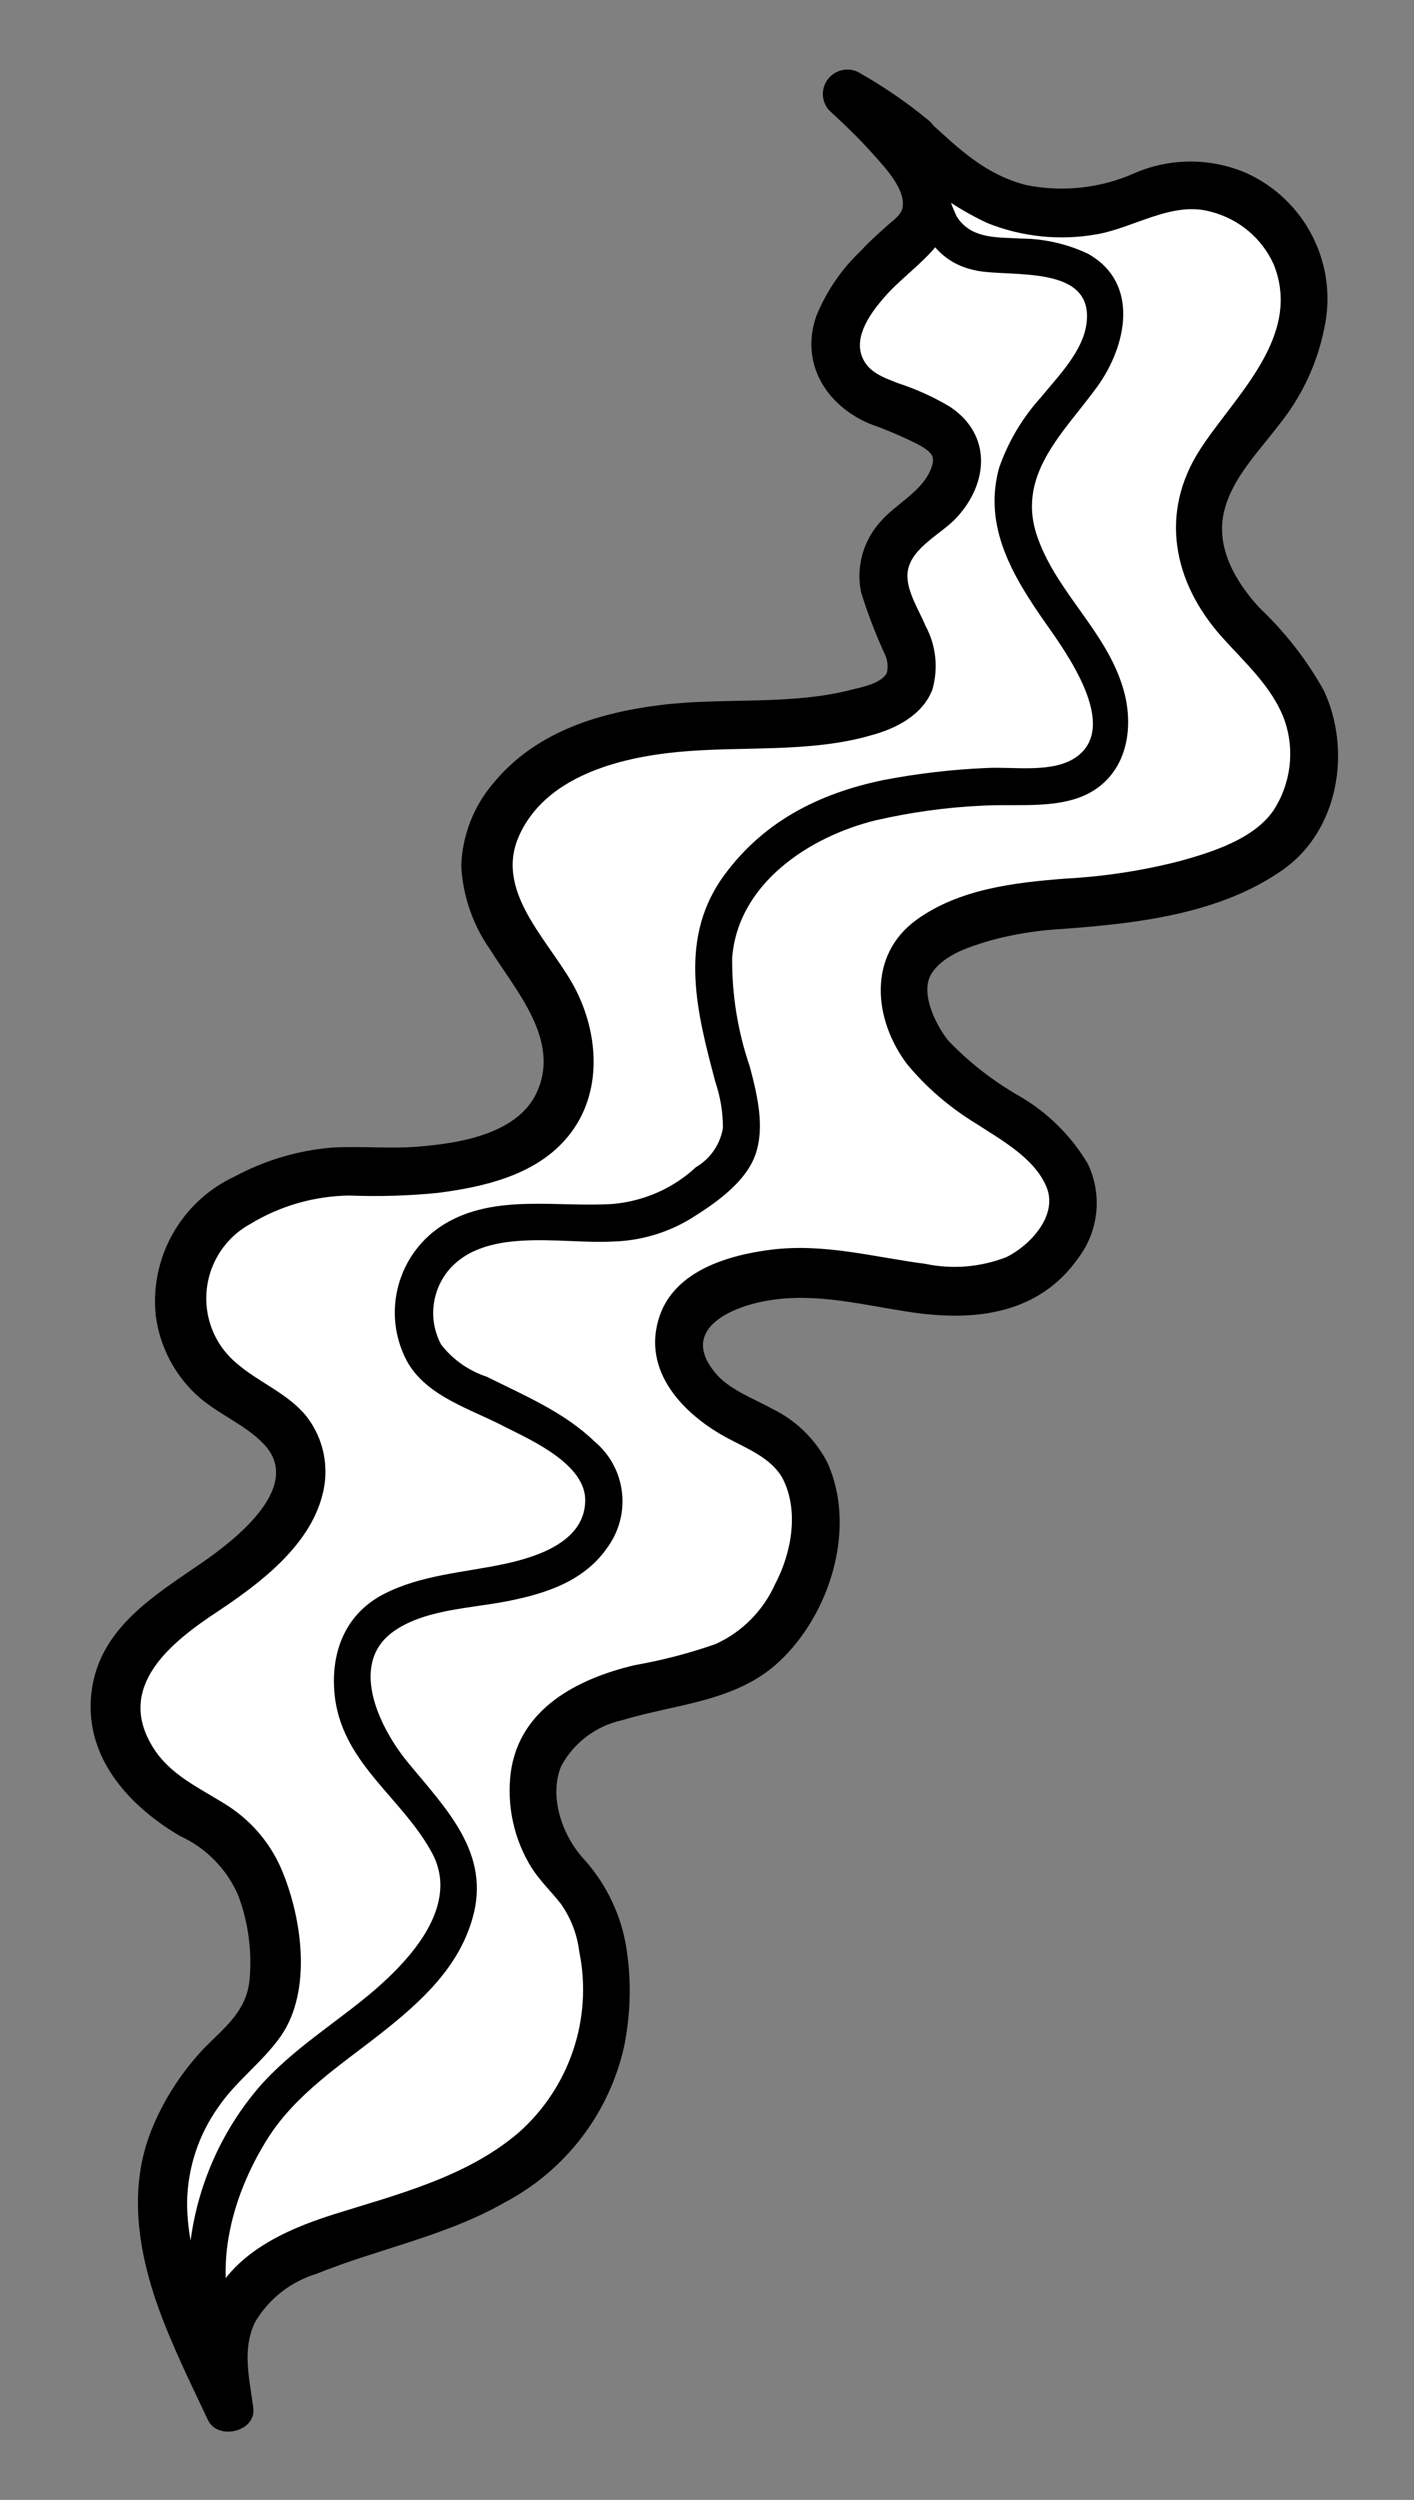 <?xml version="1.0" encoding="utf-8"?>
<!-- Generator: Adobe Illustrator 24.0.3, SVG Export Plug-In . SVG Version: 6.00 Build 0)  -->
<svg version="1.1" id="Layer_1" xmlns="http://www.w3.org/2000/svg" xmlns:xlink="http://www.w3.org/1999/xlink" x="0px" y="0px"
	 viewBox="0 0 87.37 154.36" style="enable-background:new 0 0 87.37 154.36;" xml:space="preserve">
<rect x="0" y="0" width="87.37" height="154.36" fill="#808080" stroke="none"/>
<style type="text/css">
	.st0{fill:#FFFFFF;}
</style>
<title>Untitled-1</title>
<path class="st0" d="M56.35,8.56c1.03,1.12,2.19,2.13,3.44,3c3.17,1.95,7.09,2.2,10.48,0.67c1.38-0.67,2.93-0.91,4.45-0.69
	c3.3,0.74,5.81,3.26,5.82,6.75c0,3.07-1.38,5.51-3.28,7.83c-2.26,2.78-4.16,5.33-2.7,9.08c0.47,1.14,1.15,2.19,2,3.09
	c1.95,2.15,4.27,4.29,4.61,7.34c0.27,2.53-0.61,5.47-2.86,6.88c-4.17,2.6-9,3.06-13.75,3.37c-2.53,0.17-8.65,1.5-8.67,4.76
	c0,4.42,3.41,6.27,6.58,8.41c2.78,1.88,5.33,4.46,2.92,7.79c-3.48,4.8-9.31,2.29-14.11,1.79C48,78.25,40.7,79,42.17,84
	c1.17,3.92,6.45,3.47,7.77,7.24c1.19,3.39-0.09,6.88-2.25,9.56c-3.43,4.25-10.84,2.12-14,6.77c-1.25,1.87-0.9,4.48,0,6.42
	c0.8,1.67,2.37,2.52,3,4.34c1.35,4.07,0.78,9.33-2,12.71c-3.1,3.82-8.23,5.47-12.76,6.85c-3.89,1.2-7.64,2.45-8.22,7
	c0,1.25,0.13,2.49,0.37,3.72c-2.37-5-5.66-11.09-3.36-16.7c0.68-1.66,1.67-3.18,2.92-4.48c1.11-1.17,2.71-2.4,3-4.07
	c0.57-2.91-0.06-7.11-2.11-9.38c-1.18-1.31-3-1.95-4.4-3c-2.36-1.76-3.78-4.43-2.9-7.38c0.66-2.24,3-4,4.89-5.17
	C15,96.65,20,93,18.07,89.13c-0.46-0.84-1.16-1.54-2-2c-1.72-1.14-3.23-2-4.26-3.89c-1.58-3.09-0.54-6.87,2.4-8.71
	c1.4-0.83,2.9-1.46,4.47-1.88c2-0.59,4-0.11,6-0.25C29.36,72.07,35.33,71,35,65.08c-0.18-3.79-3.5-6.24-4.72-9.74s1.15-6.63,4-8.29
	c4.22-2.48,9.72-2.16,14.48-2.45c2.06-0.13,4.42-0.29,6.26-1.31c3.56-2-1.2-5.7-0.34-8.6c0.64-2.17,3-2.8,4-4.66
	c2.39-4.39-4.47-4.37-6.13-6.35c-2.86-3.42,1.71-7.17,3.91-9.19c2.83-2.6-2.31-6.94-4.16-8.75C53.72,6.58,55.07,7.52,56.35,8.56z"/>
<path d="M55.29,9.62c1.62,1.73,3.56,3.14,5.71,4.15c2.14,0.86,4.48,1.1,6.75,0.7c2.33-0.4,4.69-2.08,7.09-1.39
	c1.7,0.44,3.12,1.62,3.85,3.22c1.82,4.47-2.4,8.14-4.55,11.47c-2.51,3.91-1.66,8.17,1.34,11.54c1.42,1.59,3.14,3.1,3.89,5.16
	c0.65,1.87,0.39,3.93-0.69,5.58c-1.21,1.76-3.8,2.57-5.75,3.11c-2.32,0.6-4.69,0.96-7.08,1.09c-3.15,0.24-6.6,0.64-9.24,2.56
	c-3,2.19-2.65,6.13-0.56,8.9c1.2,1.45,2.64,2.68,4.25,3.66c1.53,1,3.59,2.11,4.35,3.89s-1,3.64-2.46,4.36
	c-1.59,0.62-3.33,0.77-5,0.42c-3.21-0.42-6.25-1.28-9.51-0.88c-2.65,0.33-5.95,1.28-6.92,4.09c-1.17,3.41,1.51,6.14,4.27,7.59
	c1.19,0.63,2.69,1.23,3.35,2.49c1,2,0.52,4.57-0.48,6.47c-0.74,1.65-2.05,2.98-3.7,3.72c-1.63,0.57-3.3,1-5,1.3
	c-3.49,0.83-7.1,2.66-7.64,6.62c-0.26,2.07,0.2,4.17,1.32,5.94c0.52,0.79,1.2,1.44,1.78,2.18c0.61,0.87,1,1.87,1.13,2.93
	c0.85,4.15-0.6,8.44-3.79,11.23c-3.2,2.71-7.45,3.78-11.36,5c-3.46,1.1-6.93,2.75-8,6.51c-0.54,1.83-0.18,3.51,0.06,5.36l2.79-0.76
	c-1.76-3.71-3.94-7.65-3.93-11.87c0.04-2.11,0.71-4.15,1.94-5.87c1.1-1.61,2.72-2.76,3.84-4.35c2-2.86,1.3-7.46,0-10.44
	c-0.73-1.63-1.94-3-3.47-3.93c-1.6-1-3.35-1.78-4.4-3.45c-2.37-3.76,1.08-6.51,4-8.43c2.58-1.72,5.62-4,6.44-7.14
	c0.47-1.71,0.1-3.54-1-4.93c-1.16-1.41-2.95-2.07-4.31-3.26c-2.21-1.86-2.48-5.16-0.62-7.37c0.41-0.49,0.9-0.89,1.46-1.2
	c1.85-1.13,3.97-1.74,6.14-1.77c1.84,0.07,3.69,0.02,5.52-0.17c2.78-0.36,5.87-1.07,7.81-3.26c2.27-2.54,2.17-6.18,0.75-9.11
	s-5.12-6-3.64-9.55c1.59-3.77,6.21-4.95,9.88-5.3c3.95-0.38,8.18,0.08,12-1.05c1.4-0.38,3.1-1.2,3.71-2.8
	c0.38-1.32,0.23-2.74-0.43-3.95c-0.41-1-1.29-2.31-1.08-3.42c0.26-1.42,2.09-2.26,3-3.24c2-2.16,2.17-5.13-0.38-6.84
	c-1.01-0.61-2.08-1.09-3.2-1.46c-0.93-0.36-1.85-0.67-2.24-1.61c-0.55-1.33,0.57-2.8,1.39-3.74c1-1.13,2.26-2,3.21-3.16
	c2.11-2.55,0.08-5.66-1.72-7.68c-0.87-1-1.85-1.88-2.79-2.8L51.53,7c1.33,0.75,2.59,1.61,3.76,2.58c1.45,1.27,3.58-0.84,2.12-2.12
	c-1.36-1.13-2.83-2.13-4.37-3c-0.74-0.38-1.65-0.08-2.03,0.66c-0.28,0.55-0.2,1.21,0.21,1.68c1,0.92,1.93,1.81,2.8,2.8
	c0.66,0.74,1.95,2.1,1.75,3.2c-0.08,0.47-0.54,0.77-0.88,1.07c-0.57,0.52-1.14,1-1.68,1.6C52,16.61,51.05,18,50.43,19.54
	c-1,2.92,0.64,5.49,3.29,6.62c1.07,0.38,2.11,0.82,3.12,1.34c0.75,0.45,1,0.69,0.66,1.51c-0.59,1.4-2.19,2.12-3.13,3.24
	c-1.04,1.17-1.48,2.76-1.17,4.3c0.4,1.3,0.89,2.57,1.45,3.8c0.19,0.37,0.24,0.79,0.15,1.19c-0.3,0.62-1.44,0.87-2,1
	c-3.86,1.05-8.1,0.5-12.05,1S33,45.27,30.44,48.41c-1.2,1.42-1.88,3.21-1.94,5.07c0.1,1.85,0.72,3.64,1.79,5.16
	c1.6,2.56,4.41,5.65,2.84,8.89c-1.15,2.37-4.42,3-6.76,3.22c-2,0.23-3.91,0-5.88,0.11c-2.1,0.18-4.14,0.79-6,1.79
	c-3.3,1.54-5.26,5.01-4.86,8.63c0.25,1.83,1.11,3.52,2.45,4.79c1.29,1.24,3.18,1.9,4.34,3.23c2.27,2.64-2.1,5.93-4,7.23
	c-2.9,2-6.23,4-6.75,7.83c-0.55,4,2.17,7.07,5.44,9c1.61,0.73,2.89,2.03,3.6,3.65c0.62,1.64,0.86,3.39,0.72,5.14
	c-0.16,2-1.51,3-2.78,4.28c-1.42,1.49-2.55,3.23-3.31,5.14c-1.59,4-0.63,8.35,0.93,12.19c0.78,1.92,1.69,3.79,2.58,5.67
	c0.62,1.29,3,0.71,2.8-0.76c-0.23-1.79-0.71-3.56,0.1-5.27c0.84-1.44,2.2-2.51,3.8-3c3.87-1.56,8-2.33,11.64-4.41
	c3.74-1.97,6.44-5.48,7.37-9.61c0.43-2.11,0.47-4.29,0.09-6.41c-0.38-2.01-1.33-3.86-2.73-5.35c-1.21-1.42-2-3.73-1.25-5.56
	c0.78-1.46,2.17-2.5,3.79-2.85c3.29-1,7-1.12,9.66-3.59c3.17-2.94,4.84-8.27,3-12.32c-0.75-1.44-1.94-2.6-3.4-3.31
	c-1.21-0.67-2.72-1.19-3.6-2.31c-2.1-2.65,1.12-4,3.29-4.37c3.07-0.53,6,0.3,9,0.73c3.91,0.56,7.81,0.08,10.23-3.38
	c1.26-1.68,1.48-3.92,0.57-5.81c-1.05-1.76-2.53-3.21-4.31-4.22c-1.59-0.92-3.05-2.06-4.32-3.39c-0.79-1-1.77-3-1-4.16
	s2.39-1.64,3.58-2c1.46-0.4,2.96-0.64,4.47-0.72c4.63-0.34,9.8-0.92,13.7-3.7c3.38-2.42,4.19-7.31,2.48-11
	c-1.06-1.91-2.41-3.64-4-5.14c-1.47-1.61-2.73-3.73-2.16-6c0.52-2.05,2.13-3.64,3.37-5.28c1.4-1.73,2.36-3.76,2.8-5.94
	c0.88-3.94-1.14-7.96-4.82-9.62c-2.19-0.94-4.68-0.94-6.87,0c-2.1,0.94-4.45,1.2-6.71,0.75c-2.53-0.65-4.11-2.19-6-3.91
	C56,6.18,53.87,8.3,55.29,9.62z"/>
<path d="M55.68,9.65c0.72,2.9,1.18,6.42,4.71,7.07c2.15,0.4,7.18-0.38,6.75,3.21c-0.2,1.75-1.76,3.3-2.82,4.6
	c-1.15,1.27-2.03,2.75-2.59,4.37c-1,3.65,0.88,6.73,2.9,9.61c1.24,1.77,4.59,6.35,1.85,8.25c-1.45,1-3.84,0.57-5.51,0.66
	c-2.14,0.09-4.26,0.34-6.36,0.74C50.53,49,47,50.8,44.55,54.32c-2.63,3.87-1.46,8.31-0.35,12.48c0.31,0.92,0.47,1.88,0.47,2.85
	c-0.17,1.01-0.78,1.9-1.67,2.42c-1.41,1.31-3.22,2.1-5.14,2.27c-3.43,0.22-7.27-0.64-10.38,1.23c-2.89,1.75-3.92,5.44-2.36,8.43
	c1.2,2.24,4,3,6.11,4.12c1.65,0.83,5,2.32,4.93,4.58c-0.06,2.54-3.06,3.45-5,3.87c-2.49,0.53-5.15,0.67-7.45,1.86
	c-2.49,1.28-3.36,3.82-3,6.5c0.58,4.05,4.18,6.12,6,9.51c1.69,3.19-1.27,6.45-3.52,8.4s-5.18,3.7-7.24,6.1
	c-2.56,3.02-4.07,6.79-4.3,10.74c-0.09,2.07,0.32,4.12,1.18,6c0.6,1.32,2.54,0.18,2-1.13c-1.85-4.09-0.59-8.85,1.7-12.49
	c1.73-2.75,4.48-4.52,7-6.5s4.82-4.1,5.67-7.13c1.14-4-1.62-6.72-4-9.61c-1.65-2-3.68-5.94-1-8c1.92-1.45,4.86-1.5,7.13-1.95
	c2.45-0.48,4.84-1.26,6.28-3.43c1.41-2.05,1.04-4.83-0.87-6.43c-1.87-1.81-4.35-2.85-6.66-4c-1.12-0.37-2.11-1.06-2.83-2
	c-0.74-1.39-0.62-3.07,0.29-4.35c2.21-3,7.14-1.82,10.3-2c1.7-0.04,3.36-0.52,4.82-1.4c1.5-0.93,3.38-2.22,4-3.92
	s0.14-3.71-0.33-5.48c-0.74-2.16-1.11-4.43-1.09-6.71c0.35-4.61,4.79-7.5,8.87-8.5c2.15-0.49,4.33-0.8,6.53-0.9
	c1.84-0.11,3.85,0.13,5.63-0.37c3.18-0.89,4-4.11,3.09-7c-1.06-3.41-4-5.78-5.2-9.06c-1.49-3.94,1.55-6.56,3.65-9.46
	c1.8-2.5,2.65-6.39-0.6-8.2c-1.28-0.6-2.68-0.92-4.1-0.93c-1.47-0.09-3.1,0.06-4-1.37c-0.62-1.35-1.03-2.79-1.23-4.26
	c-0.22-0.58-0.87-0.88-1.45-0.66c-0.51,0.19-0.82,0.72-0.72,1.26L55.68,9.65z"/>
</svg>
